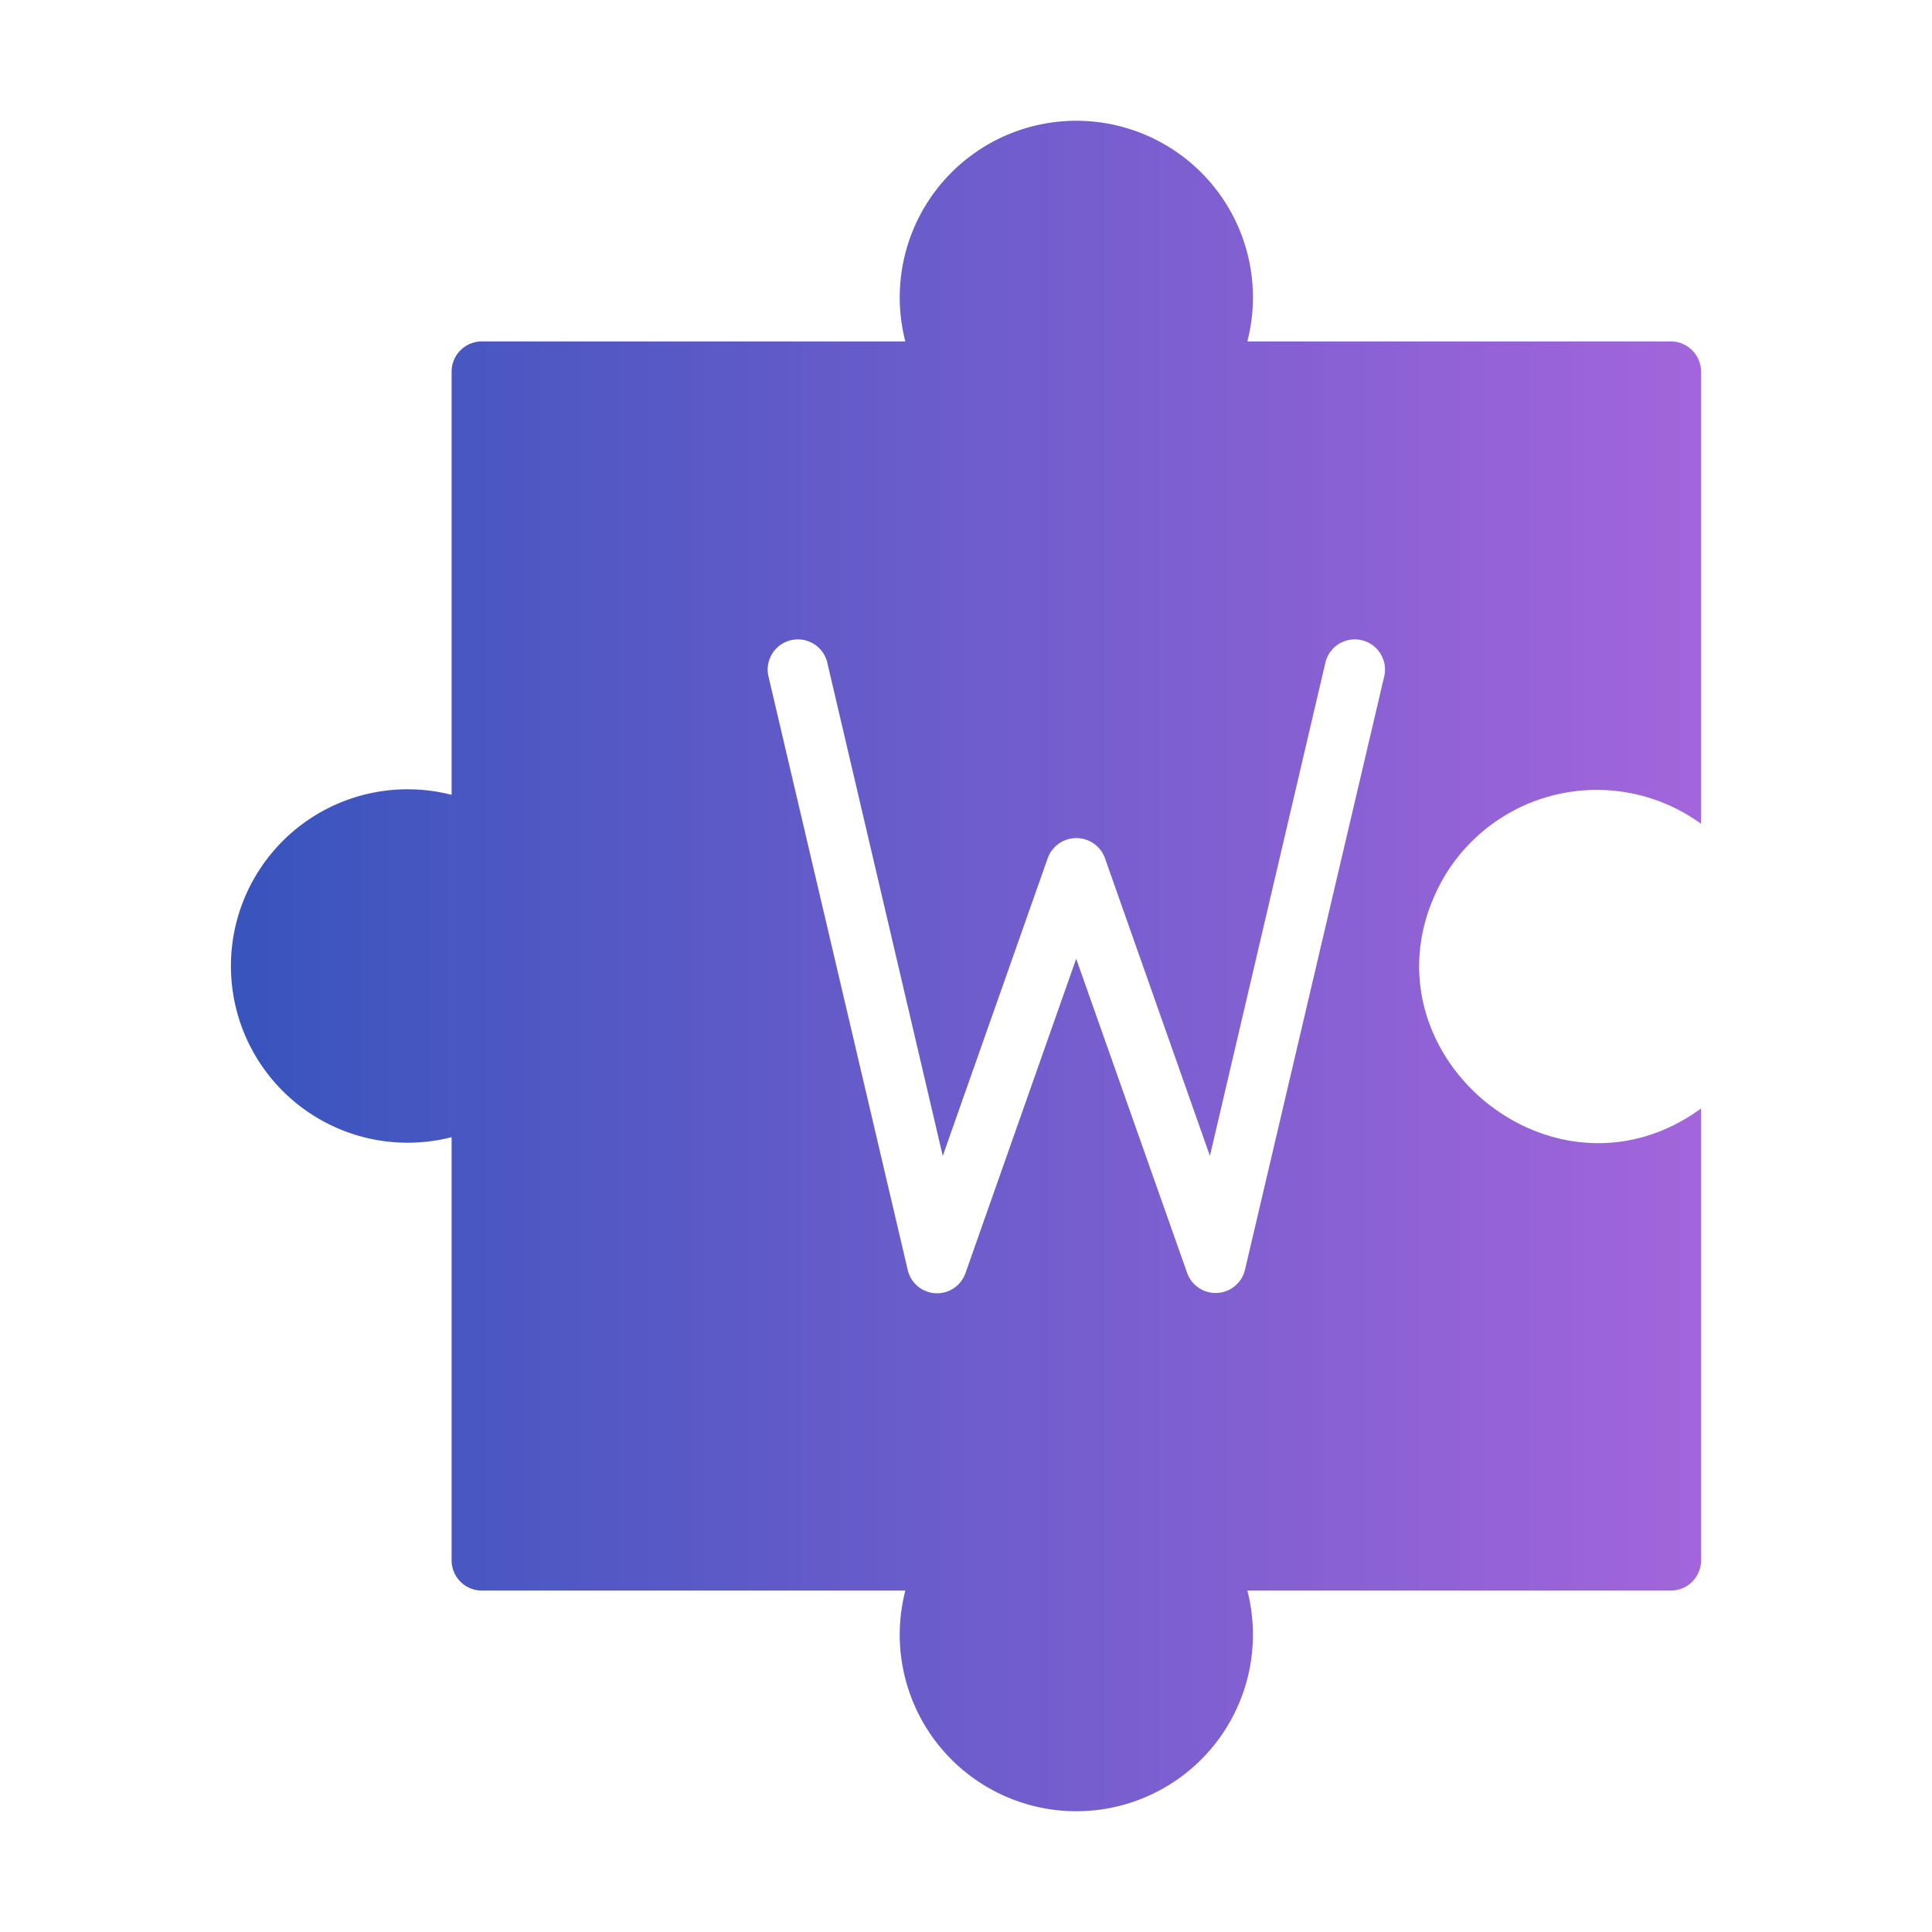 <svg xmlns="http://www.w3.org/2000/svg" viewBox="0 0 64 64" id="Puzzle">
  <defs>
    <linearGradient id="a" x1="7.65" x2="56.35" y1="32" y2="32" gradientUnits="userSpaceOnUse">
      <stop offset="0" stop-color="#3854bd" class="stopColorff81ff svgShape"></stop>
      <stop offset="1" stop-color="#a365db" class="stopColora93aff svgShape"></stop>
    </linearGradient>
  </defs>
  <path fill="url(#a)" d="M47.71,29.28a5.873,5.873,0,0,1,8.64-1.99l0-14.98a1.003,1.003,0,0,0-1-1h-14.03a5.85,5.85,0,1,0-11.33,0l-14.03,0a1.003,1.003,0,0,0-1,1V26.33a5.854,5.854,0,1,0,0,11.34L14.96,51.69a1.003,1.003,0,0,0,1,1h14.03a5.85,5.85,0,1,0,11.33-0l14.03 0a1.003,1.003,0,0,0,1-1V36.72C51.381,40.339,44.847,34.73,47.71,29.28Zm-1.85-6.9-4.62,19.69a1.001,1.001,0,0,1-1.91.11L35.65,31.76l-3.67,10.42a.997.997,0,0,1-1.91-.11l-4.62-19.69a1.001,1.001,0,0,1,1.95-.45l3.83,16.36,3.48-9.87a1.008,1.008,0,0,1,1.89 0l3.48,9.87,3.83-16.36A1.001,1.001,0,0,1,45.86,22.38Z"></path>
</svg>

